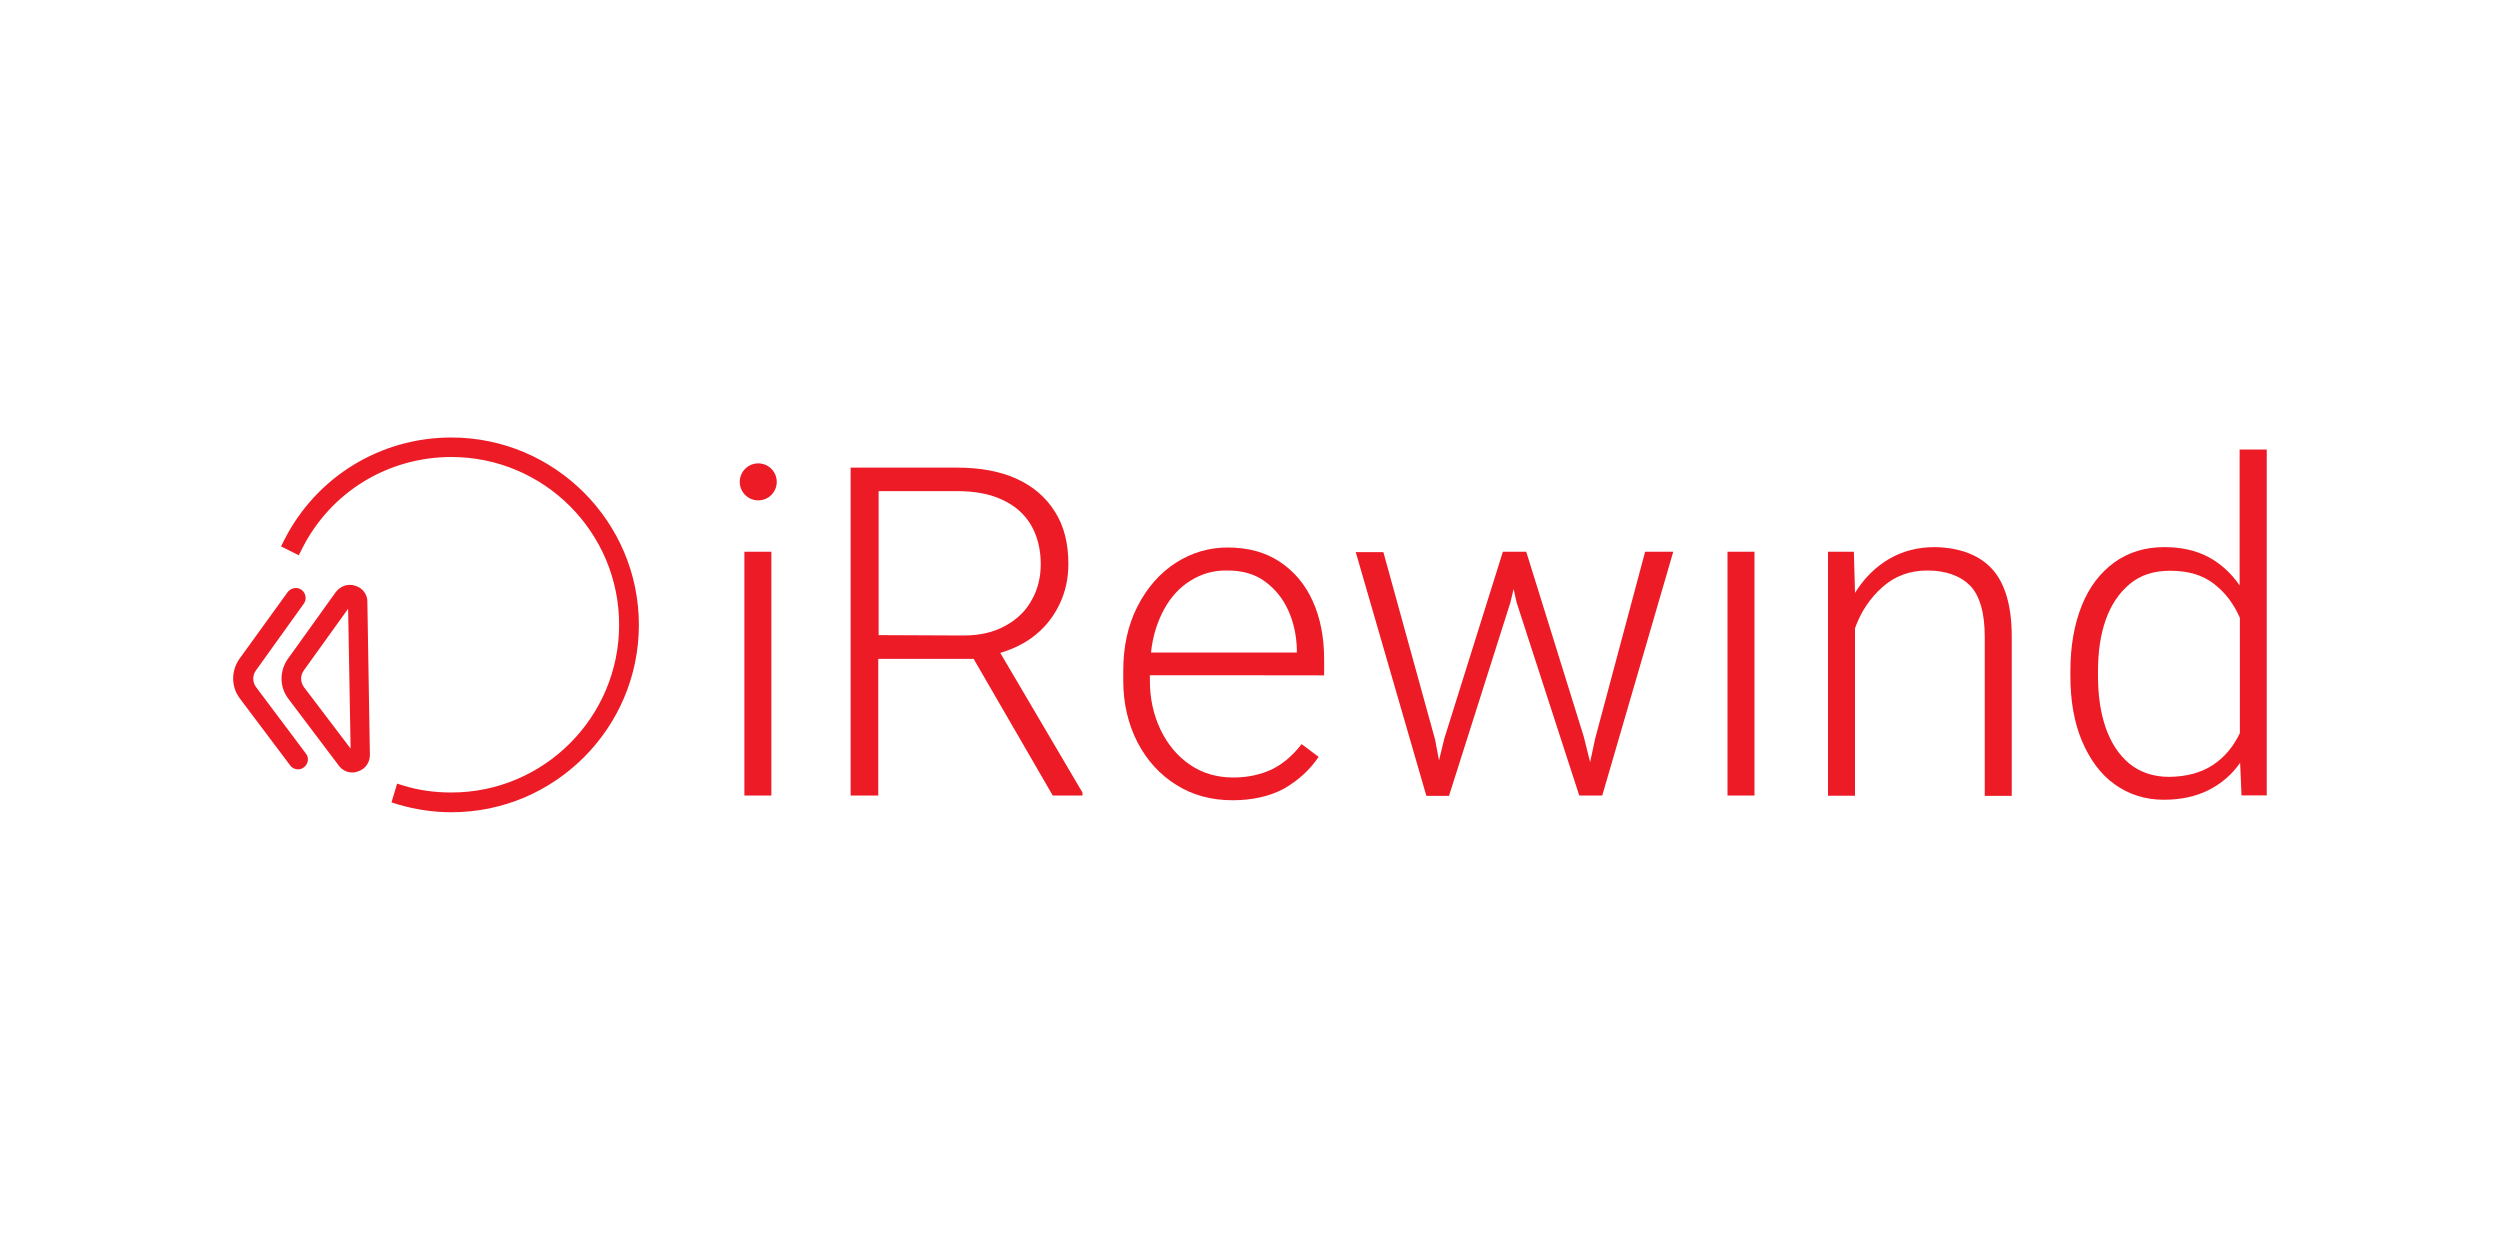 <?xml version="1.0" encoding="utf-8"?>
<!-- Generator: Adobe Illustrator 27.3.1, SVG Export Plug-In . SVG Version: 6.00 Build 0)  -->
<svg version="1.1" xmlns="http://www.w3.org/2000/svg" xmlns:xlink="http://www.w3.org/1999/xlink" x="0px" y="0px"
	 viewBox="0 0 200 100" style="enable-background:new 0 0 200 100;" xml:space="preserve">
<style type="text/css">
	.st0{display:none;}
	.st1{display:inline;}
	.st2{fill:#080F27;}
	.st3{fill:#2A9B49;}
	.st4{fill:#ED1B25;}
	.st5{fill:#033572;}
	.st6{fill-rule:evenodd;clip-rule:evenodd;}
	.st7{fill:#FD393C;}
	.st8{fill:#FFFFFF;}
	.st9{fill:#FABB16;}
	.st10{fill:#5F5F5F;}
	.st11{fill:#0080FF;}
	.st12{fill-rule:evenodd;clip-rule:evenodd;fill:#0080FF;}
	.st13{fill:#E84E0F;}
	.st14{fill:#263238;}
	.st15{fill:#D4E157;}
	.st16{fill:url(#SVGID_1_);}
	.st17{fill:url(#SVGID_00000150797934331666824020000002861638540035138964_);}
	.st18{fill:url(#SVGID_00000126323637995482457310000015024781060499369915_);}
	.st19{fill:url(#SVGID_00000086662744453327790080000004519834517588185473_);}
	.st20{fill:url(#SVGID_00000065053444935409955270000009706518713423939239_);}
	.st21{fill:url(#SVGID_00000101816397860111283940000007656724504468999814_);}
	.st22{fill:url(#SVGID_00000040564758643978117850000008065742829912092596_);}
	.st23{fill:#E63351;}
	.st24{clip-path:url(#SVGID_00000083772123451370263130000001469906075855542410_);}
	.st25{clip-path:url(#SVGID_00000101800123386814277090000009085683125397576891_);}
	.st26{clip-path:url(#SVGID_00000151534952027219020000000006042819112389060506_);}
	.st27{clip-path:url(#SVGID_00000021808875306568357690000015983610812811103166_);}
	.st28{clip-path:url(#SVGID_00000077322839433963875930000015703129357869365899_);}
	.st29{clip-path:url(#SVGID_00000020399665855007080840000011097808131646510493_);}
	.st30{clip-path:url(#SVGID_00000095313475931897599310000004122877596531915954_);}
	.st31{clip-path:url(#SVGID_00000146478143520512629100000010381646661168351375_);}
	.st32{clip-path:url(#SVGID_00000094587908073917735970000001747768967347701383_);}
	.st33{clip-path:url(#SVGID_00000065756476653108847060000015892473251307311244_);}
	.st34{clip-path:url(#SVGID_00000075879655068706979230000005934242615946530208_);}
	.st35{clip-path:url(#SVGID_00000121977661695977001630000012436931027402438031_);}
	.st36{clip-path:url(#SVGID_00000011711124597106090400000000989661602815891129_);}
	.st37{clip-path:url(#SVGID_00000176721419589006727440000003367863516517114504_);}
	.st38{clip-path:url(#SVGID_00000178911914240008906020000008979845016517598140_);}
	.st39{clip-path:url(#SVGID_00000173160311834325373660000013234009125576118715_);}
	.st40{clip-path:url(#SVGID_00000091726186688795557380000015953283186272914856_);}
	.st41{clip-path:url(#SVGID_00000183222565575145934470000007494212482327402631_);}
	.st42{clip-path:url(#SVGID_00000170246269748725229530000016861408647306616254_);}
	.st43{clip-path:url(#SVGID_00000064313194373590588660000015971617312881608890_);}
	.st44{clip-path:url(#SVGID_00000132068757687680763330000012625308372184260023_);}
	.st45{clip-path:url(#SVGID_00000002344074393275022300000002674244957805049255_);}
	.st46{clip-path:url(#SVGID_00000098211367820054986760000008455345894137908388_);}
	.st47{clip-path:url(#SVGID_00000054239356566819024300000015330336709932815271_);}
	.st48{fill:#A03C56;}
	.st49{clip-path:url(#SVGID_00000009551152783429210910000002457831437370035864_);}
	.st50{clip-path:url(#SVGID_00000135658301089922681780000011054998157104158647_);}
	.st51{clip-path:url(#SVGID_00000057842723758814441620000014267367002724153532_);}
	.st52{clip-path:url(#SVGID_00000178196283052625094520000013731416830158048392_);}
	.st53{clip-path:url(#SVGID_00000038386618638530671900000011363513750706103171_);}
	.st54{clip-path:url(#SVGID_00000052091637032401402230000004954941834656350644_);}
	.st55{clip-path:url(#SVGID_00000065074914130383867820000018229135708741395644_);}
	.st56{clip-path:url(#SVGID_00000098182382416592640370000005751197724320472502_);}
	.st57{clip-path:url(#SVGID_00000023979361475843132330000015442364053183820441_);}
	.st58{clip-path:url(#SVGID_00000103259787031263298500000008478130116790015366_);}
	.st59{clip-path:url(#SVGID_00000026852033646936730420000016890696761825204376_);}
	.st60{clip-path:url(#SVGID_00000064312647444629790770000000910426586026106012_);}
	.st61{clip-path:url(#SVGID_00000174599332204439364550000003713220867348393871_);}
	.st62{clip-path:url(#SVGID_00000085250266406642170640000015880763559616113306_);}
	.st63{fill:none;}
	.st64{fill:#1388D6;}
	.st65{fill-rule:evenodd;clip-rule:evenodd;fill:#6EBE43;}
	.st66{fill-rule:evenodd;clip-rule:evenodd;fill:#1388D6;}
	.st67{fill:#62B536;}
	.st68{fill:#848688;}
	.st69{fill-rule:evenodd;clip-rule:evenodd;fill:url(#SVGID_00000049922097151693221350000015683352500938284947_);}
	.st70{fill-rule:evenodd;clip-rule:evenodd;fill:url(#SVGID_00000027581723454260692020000016372199251759848344_);}
	.st71{fill-rule:evenodd;clip-rule:evenodd;fill:#FFFFFF;}
	.st72{fill-rule:evenodd;clip-rule:evenodd;fill:url(#SVGID_00000064331566808661658600000002464014855822522796_);}
	.st73{fill-rule:evenodd;clip-rule:evenodd;fill:url(#SVGID_00000040564552292239672150000000054641620235581864_);}
	.st74{fill:url(#SVGID_00000097473132383946967400000000990930917419253668_);}
	.st75{fill:url(#SVGID_00000150790629781518372370000005400041755738759604_);}
	.st76{fill:url(#SVGID_00000090292062592584923680000001836878073880150166_);}
	.st77{fill:url(#SVGID_00000165227160678537712260000014929353596771439550_);}
	.st78{fill:url(#SVGID_00000029032892228013272500000009017790158152062592_);}
	.st79{fill:url(#SVGID_00000065044784201973209080000011695486457969449661_);}
	.st80{fill:url(#SVGID_00000131368812908843799360000004216357852386280837_);}
	.st81{clip-path:url(#SVGID_00000058559976029236122320000014888843333235318144_);}
	.st82{clip-path:url(#SVGID_00000069369264783833466280000014679830493009340046_);}
	.st83{clip-path:url(#SVGID_00000021089323551991087480000007466055247534426796_);}
	.st84{clip-path:url(#SVGID_00000093882055370864166040000004193740779932938172_);}
	.st85{clip-path:url(#SVGID_00000038410229440937338190000000932873297105485702_);}
	.st86{clip-path:url(#SVGID_00000176002239659647227300000001504893080304390531_);}
	.st87{clip-path:url(#SVGID_00000029724863734601002560000011869544062233491865_);}
	.st88{clip-path:url(#SVGID_00000131330287024048979820000011106898796785822649_);}
	.st89{clip-path:url(#SVGID_00000170971669143630741070000001727090500927358618_);}
	.st90{clip-path:url(#SVGID_00000121977307414385861390000017953726407853262737_);}
	.st91{clip-path:url(#SVGID_00000147907947158250495970000014529259701691917186_);}
	.st92{clip-path:url(#SVGID_00000046313373844619232520000002621294798098891688_);}
	.st93{clip-path:url(#SVGID_00000116953779226047500350000016608859516236275384_);}
	.st94{clip-path:url(#SVGID_00000095338109020794667630000007816948251215343289_);}
	.st95{clip-path:url(#SVGID_00000086692192173651828080000003565279180558352310_);}
	.st96{clip-path:url(#SVGID_00000127003668340166840830000000456043966546546857_);}
	.st97{clip-path:url(#SVGID_00000126289706277514323550000010165591921953549192_);}
	.st98{clip-path:url(#SVGID_00000083063480605921303310000018310231024608639151_);}
	.st99{clip-path:url(#SVGID_00000180349507396516779340000003744214148818373527_);}
	.st100{clip-path:url(#SVGID_00000044175479232114037070000001725414603991177400_);}
	.st101{clip-path:url(#SVGID_00000090260258593638911310000002597349567680668580_);}
	.st102{clip-path:url(#SVGID_00000065062518393919401610000000305087439697685438_);}
	.st103{clip-path:url(#SVGID_00000012446610626381226650000009831847772527836293_);}
	.st104{clip-path:url(#SVGID_00000173118968798620082840000005371802718754826645_);}
	.st105{clip-path:url(#SVGID_00000106139578395754081040000006203379498100990621_);}
	.st106{clip-path:url(#SVGID_00000106857170441690484560000006715316261900912273_);}
	.st107{clip-path:url(#SVGID_00000148634207909176872300000005234378345461612944_);}
	.st108{clip-path:url(#SVGID_00000161611371045296039560000005585815201076138112_);}
	.st109{clip-path:url(#SVGID_00000106842113426114598730000002178503096484850332_);}
	.st110{clip-path:url(#SVGID_00000047750378679122624440000014321019574450149561_);}
	.st111{clip-path:url(#SVGID_00000058550833011598133780000015009590971926697381_);}
	.st112{clip-path:url(#SVGID_00000097468709369210891270000016234921938674050463_);}
	.st113{clip-path:url(#SVGID_00000013163266376784747870000017995757592703386780_);}
	.st114{clip-path:url(#SVGID_00000097482062335011741490000015772846582701634478_);}
	.st115{clip-path:url(#SVGID_00000081626496438037469380000005624503557782442124_);}
	.st116{clip-path:url(#SVGID_00000032624651257618158330000007878575964707996348_);}
	.st117{clip-path:url(#SVGID_00000118397870711425565710000007294998772478481285_);}
	.st118{clip-path:url(#SVGID_00000168108173335972292810000000022067587214799548_);}
</style>
<g id="Background" class="st0">
	<rect class="st1" width="200" height="100"/>
</g>
<g id="Logos">
	<g>
		<g>
			<path class="st4" d="M36.11,35c-5.68,0-10.81,3.15-13.37,8.2l-0.26,0.51l1.42,0.71l0.26-0.51c2.27-4.54,6.87-7.35,11.95-7.35
				c7.41,0,13.42,6.02,13.42,13.42s-6.02,13.42-13.42,13.42c-1.31,0-2.58-0.17-3.8-0.54l-0.54-0.17l-0.45,1.5l0.54,0.17
				c1.36,0.4,2.81,0.62,4.26,0.62c8.26,0,14.99-6.73,14.99-14.99S44.37,35,36.11,35z"/>
			<path class="st4" d="M28.42,46.86c-0.6-0.2-1.19,0.03-1.56,0.51l-3.83,5.34c-0.68,0.96-0.68,2.24,0.03,3.18l4.03,5.34
				c0.26,0.37,0.68,0.57,1.11,0.57c0.17,0,0.31-0.03,0.45-0.09c0.6-0.2,0.96-0.74,0.94-1.36l-0.2-12.18
				C29.41,47.57,29.01,47.03,28.42,46.86z M28.33,60.29L28.33,60.29L28.33,60.29L28.33,60.29z M28.05,59.89l-3.75-4.94
				c-0.28-0.4-0.28-0.91,0-1.31l3.55-4.94L28.05,59.89z"/>
			<path class="st4" d="M20.47,54.95c-0.28-0.4-0.28-0.91,0-1.31l3.83-5.34c0.26-0.34,0.17-0.85-0.17-1.11
				c-0.34-0.26-0.85-0.17-1.11,0.17l-3.86,5.34c-0.68,0.96-0.68,2.24,0.03,3.18l4.03,5.36c0.14,0.2,0.4,0.31,0.62,0.31
				c0.17,0,0.34-0.06,0.48-0.17c0.34-0.26,0.43-0.77,0.14-1.11L20.47,54.95z"/>
		</g>
		<g>
			<path class="st4" d="M59.55,63.64v-19.5h2.16v19.5C61.71,63.64,59.55,63.64,59.55,63.64z"/>
			<path class="st4" d="M86.6,63.41v0.23h-2.38l-6.33-10.93h-7.63v10.93h-2.21V37.41h8.51c1.82,0,3.41,0.28,4.74,0.88
				c1.33,0.6,2.36,1.48,3.09,2.64c0.74,1.16,1.08,2.55,1.08,4.2c0,1.14-0.23,2.19-0.68,3.15c-0.45,0.96-1.08,1.79-1.9,2.47
				s-1.79,1.16-2.87,1.48L86.6,63.41z M77.07,50.84c1.33,0,2.44-0.26,3.38-0.79c0.94-0.51,1.65-1.22,2.1-2.07
				c0.48-0.85,0.71-1.82,0.71-2.84c0-1.19-0.26-2.24-0.77-3.12c-0.51-0.88-1.28-1.56-2.27-2.02c-0.99-0.48-2.21-0.71-3.63-0.71h-6.3
				v11.52L77.07,50.84L77.07,50.84z"/>
			<path class="st4" d="M91.99,54.02v0.43c0,1.42,0.28,2.72,0.85,3.92c0.57,1.19,1.36,2.13,2.36,2.81c0.99,0.68,2.16,1.02,3.46,1.02
				c1.16,0,2.19-0.23,3.09-0.65c0.88-0.43,1.67-1.11,2.38-2.02l1.36,1.02c-0.71,1.05-1.62,1.87-2.75,2.53
				c-1.14,0.62-2.53,0.94-4.14,0.94c-1.67,0-3.18-0.4-4.48-1.22c-1.33-0.82-2.36-1.96-3.12-3.41c-0.74-1.45-1.14-3.09-1.14-4.94
				v-0.77c0-1.96,0.37-3.66,1.14-5.17c0.77-1.5,1.79-2.67,3.07-3.49c1.28-0.82,2.67-1.22,4.14-1.22c1.62,0,3.01,0.37,4.17,1.14
				c1.16,0.77,2.04,1.82,2.64,3.15c0.6,1.33,0.91,2.89,0.91,4.63v1.31C105.93,54.02,91.99,54.02,91.99,54.02z M95.26,46.44
				c-0.88,0.54-1.59,1.31-2.13,2.3s-0.91,2.13-1.05,3.46h11.67v-0.23c-0.03-1.14-0.26-2.19-0.68-3.12
				c-0.43-0.96-1.05-1.73-1.87-2.33s-1.82-0.88-2.98-0.88C97.1,45.61,96.14,45.9,95.26,46.44z"/>
			<path class="st4" d="M133.86,44.14l-5.68,19.5h-1.56h-0.28l-5.02-15.47l-0.23-1.05l-0.26,1.08l-4.91,15.47h-1.5h-0.31l-5.65-19.5
				h2.21l4.14,15.01l0.31,1.65l0.43-1.76l4.68-14.93h1.56h0.31l4.6,14.79l0.51,2.04l0.4-1.87l4-14.96H133.86z"/>
			<path class="st4" d="M138.2,63.64v-19.5h2.16v19.5C140.36,63.64,138.2,63.64,138.2,63.64z"/>
			<path class="st4" d="M159.35,45.5c1.05,1.14,1.59,2.95,1.59,5.45v12.72h-2.16V50.95c0-1.93-0.4-3.29-1.16-4.09
				c-0.79-0.79-1.93-1.22-3.43-1.22c-1.42,0-2.61,0.45-3.6,1.33s-1.73,1.99-2.19,3.29v13.4h-2.16V44.14h2.07l0.09,3.29
				c0.71-1.14,1.59-2.04,2.7-2.7c1.11-0.65,2.33-0.96,3.66-0.96C156.73,43.8,158.3,44.37,159.35,45.5z"/>
			<path class="st4" d="M181.34,35.96v27.67h-2.02l-0.11-2.61c-0.65,0.94-1.5,1.67-2.53,2.19c-1.02,0.51-2.21,0.77-3.58,0.77
				c-1.5,0-2.81-0.43-3.95-1.25c-1.14-0.82-1.99-2.02-2.61-3.49c-0.62-1.5-0.91-3.21-0.91-5.17V53.7c0-2.02,0.31-3.75,0.91-5.25
				c0.6-1.5,1.48-2.64,2.61-3.46c1.14-0.82,2.47-1.22,4-1.22c1.33,0,2.53,0.26,3.52,0.79s1.84,1.31,2.5,2.27V35.96H181.34z
				 M177.03,61.2c0.94-0.62,1.65-1.48,2.16-2.55v-9.22c-0.48-1.11-1.16-2.02-2.07-2.72c-0.91-0.71-2.07-1.05-3.52-1.05
				c-1.28,0-2.36,0.34-3.21,1.05c-0.85,0.71-1.5,1.65-1.93,2.87c-0.43,1.22-0.62,2.58-0.62,4.14v0.37c0,1.56,0.2,2.92,0.62,4.14
				c0.43,1.22,1.05,2.16,1.9,2.87c0.85,0.68,1.9,1.05,3.18,1.05C174.93,62.13,176.09,61.82,177.03,61.2z"/>
		</g>
		<circle class="st4" cx="60.66" cy="38.55" r="1.48"/>
	</g>
</g>
</svg>
